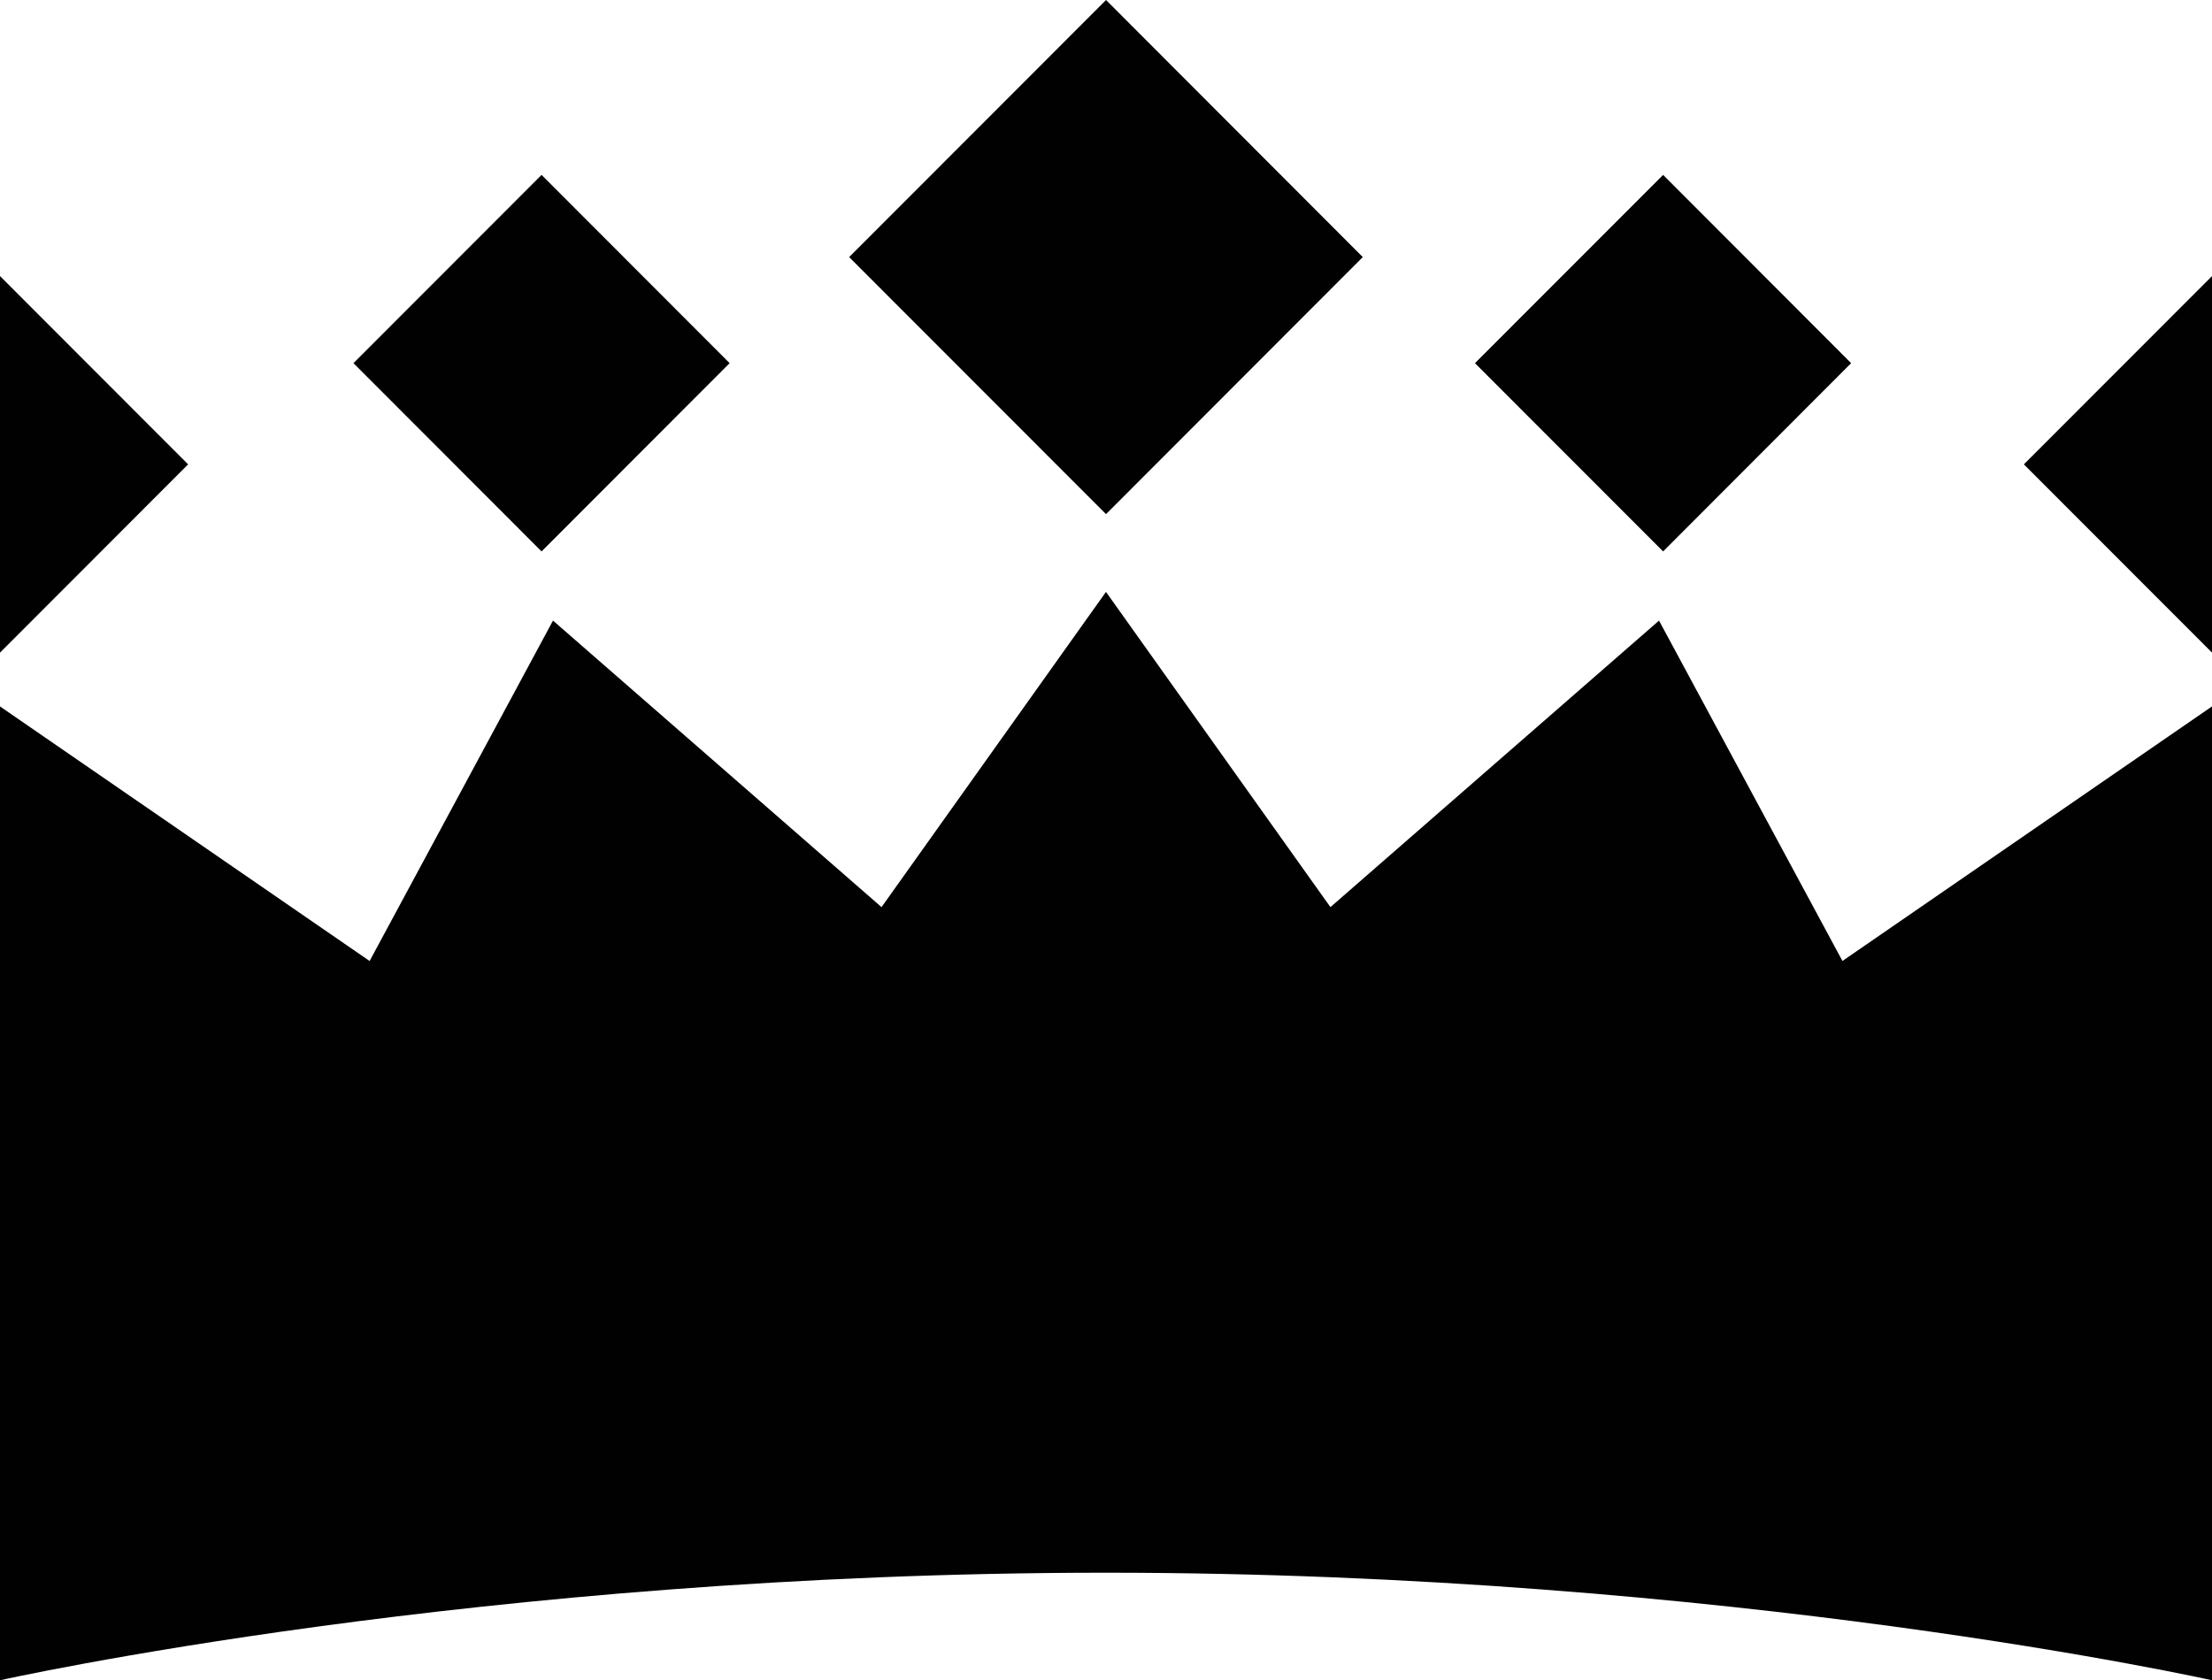 <?xml version="1.0" encoding="utf-8"?><!DOCTYPE svg PUBLIC "-//W3C//DTD SVG 1.1//EN" "http://www.w3.org/Graphics/SVG/1.1/DTD/svg11.dtd"><svg version="1.1" xmlns="http://www.w3.org/2000/svg" xmlns:xlink="http://www.w3.org/1999/xlink" x="0px" y="0px" viewBox="0 0 100 75.972" enable-background="new 0 0 100 75.972" xml:space="preserve"><path fill="#010101" d="M75.001,28.06L60.146,41.015L49.999,26.762L39.852,41.015L25,28.06l-8.29,15.391L0,31.941v16.355v27.676
	c0,0,21.738-4.863,49.999-4.863c28.26,0,50.001,4.863,50.001,4.863v-27.68V31.94L83.293,43.449L75.001,28.06z"></path><polygon fill="#010101" points="32.985,16.42 24.483,7.908 15.979,16.42 24.483,24.932 "></polygon><polygon fill="#010101" points="83.686,16.42 75.186,7.908 66.68,16.42 75.186,24.932 "></polygon><polygon fill="#010101" points="61.609,11.624 50.001,0 38.388,11.624 50.001,23.246 "></polygon><polygon fill="#010101" points="8.504,20.995 0.002,12.484 0,12.486 0,29.505 0.002,29.507 "></polygon><polygon fill="#010101" points="91.495,20.995 100,29.507 100,12.484 "></polygon></svg>